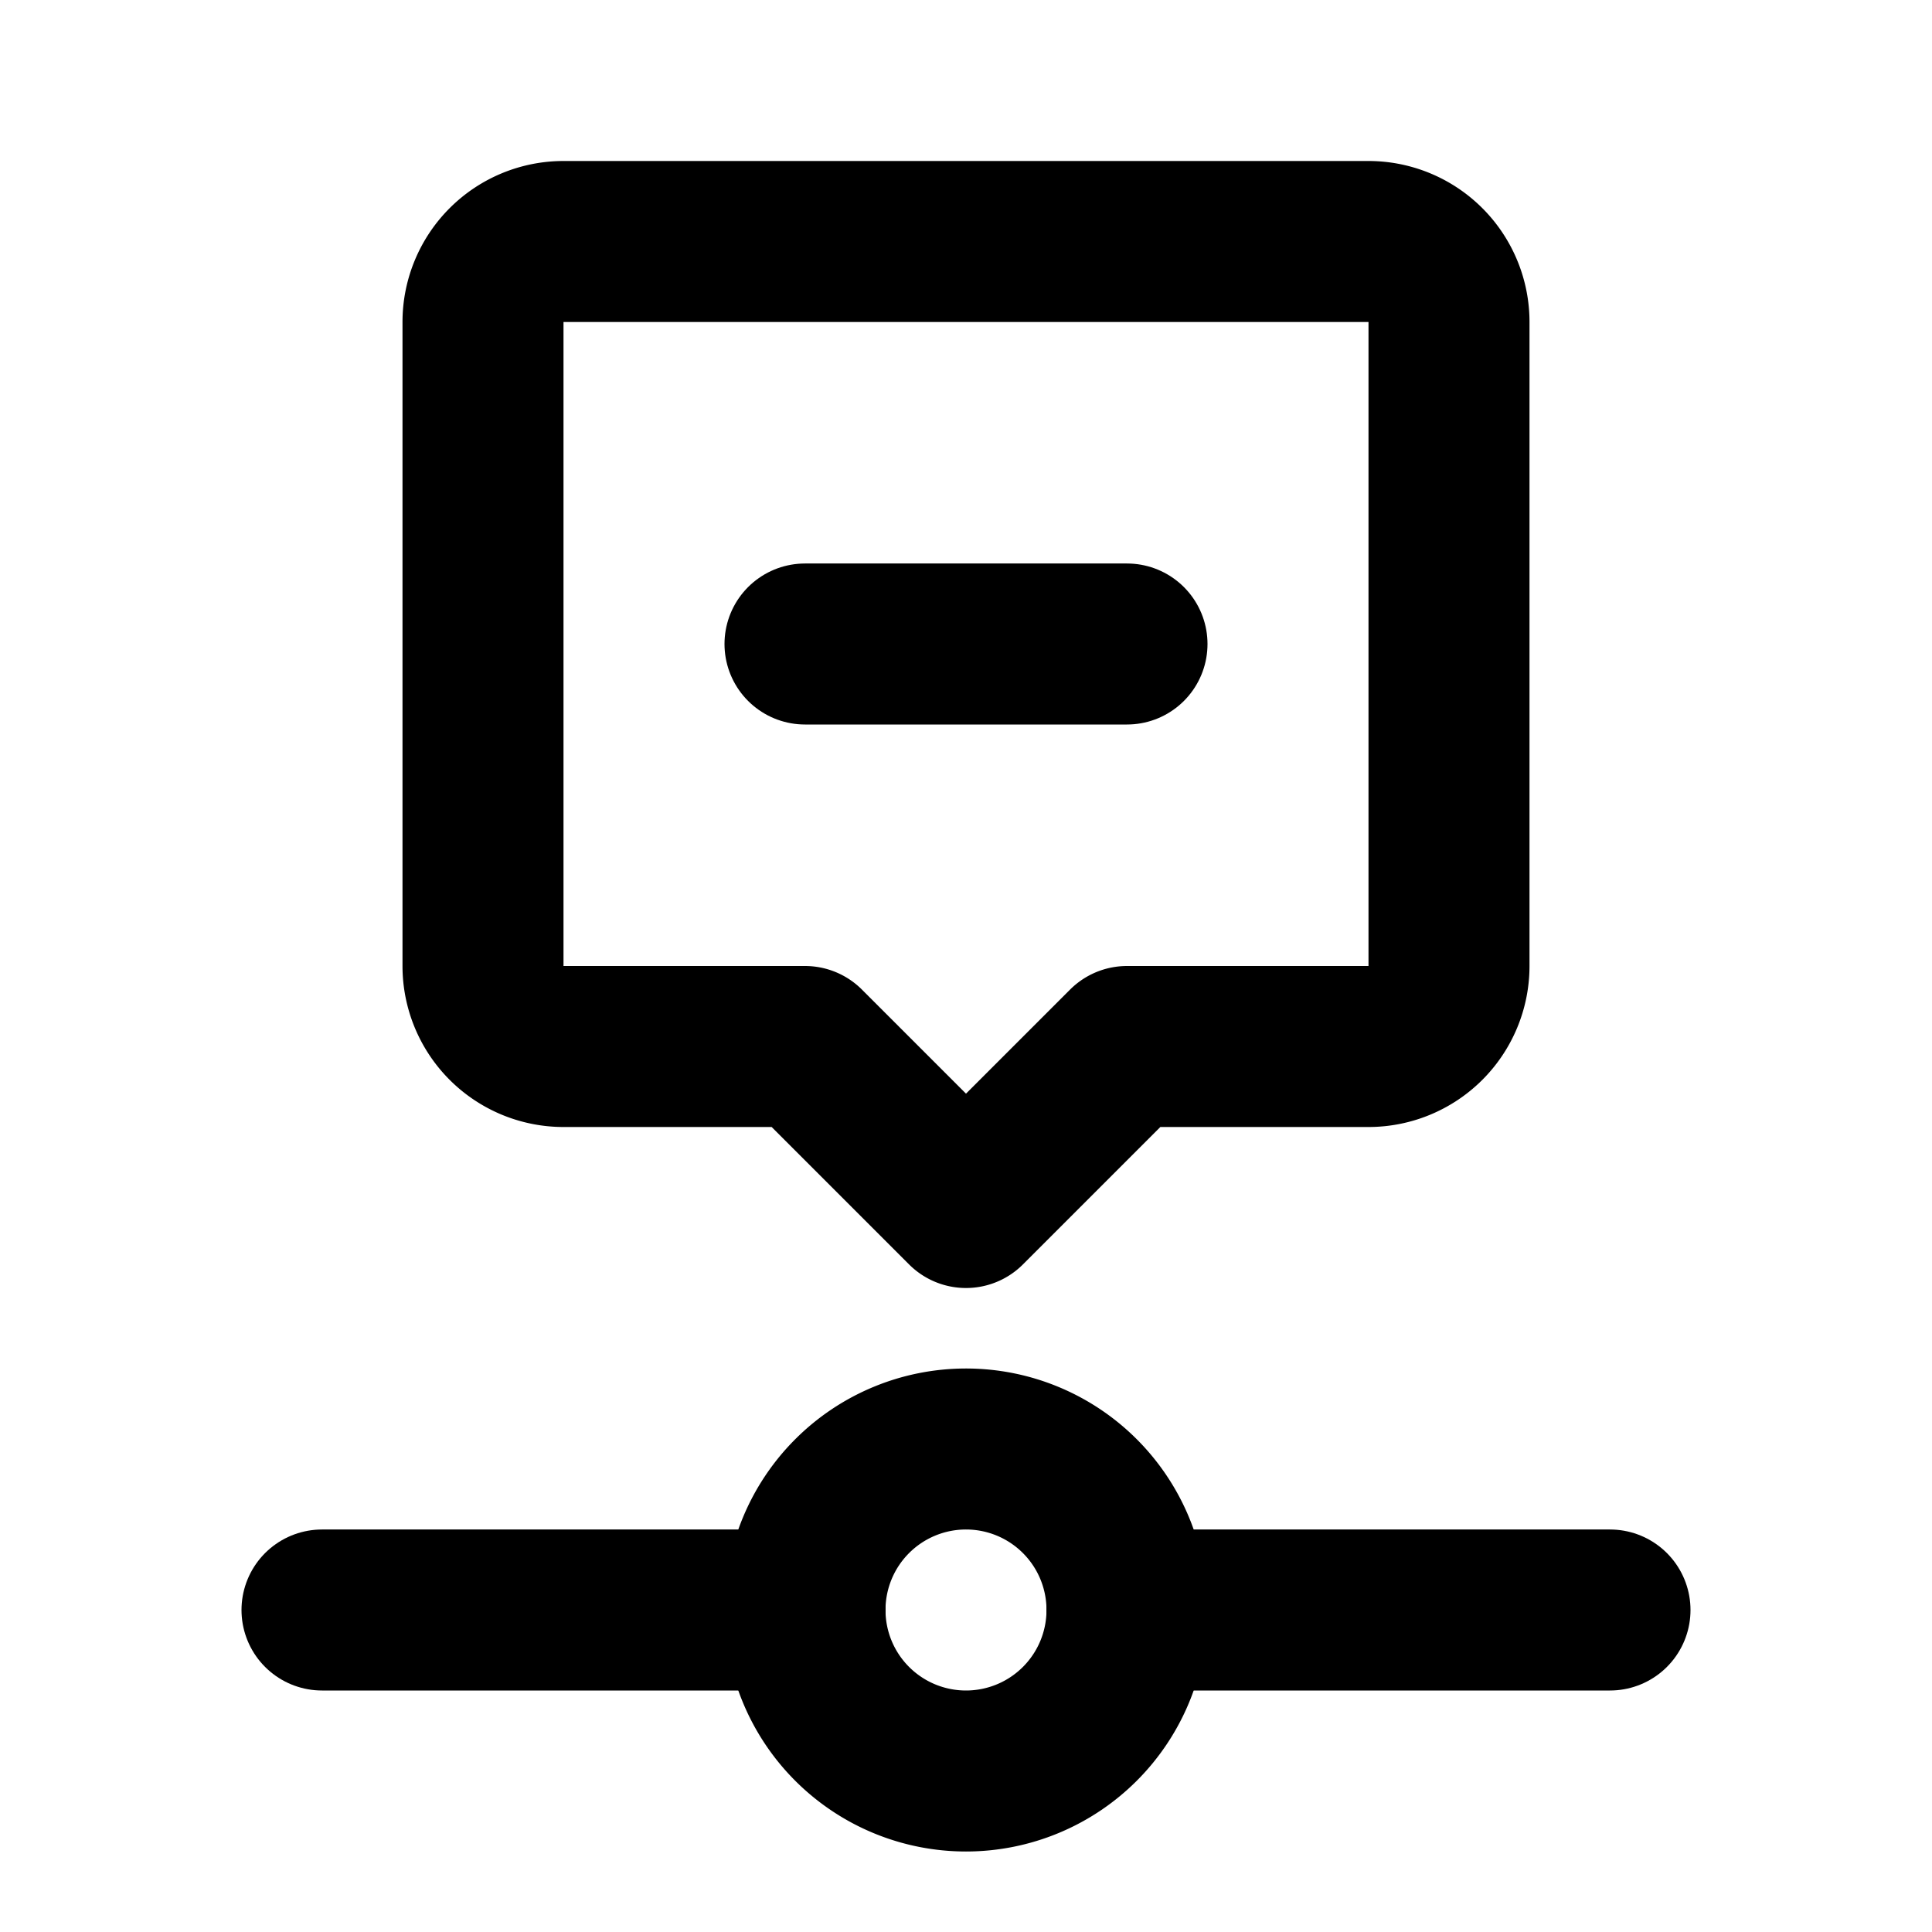 <?xml version="1.0" standalone="no"?>
<svg viewBox="0 0 24 24" fill="none" stroke="currentColor" stroke-width="2" stroke-linecap="round" stroke-linejoin="round" xmlns="http://www.w3.org/2000/svg"><path d="M12 20m-2 0a2 2 0 1 0 4 0a2 2 0 1 0 -4 0"></path><path d="M10 20h-6"></path><path d="M14 20h6"></path><path d="M12 15l-2 -2h-3a1 1 0 0 1 -1 -1v-8a1 1 0 0 1 1 -1h10a1 1 0 0 1 1 1v8a1 1 0 0 1 -1 1h-3l-2 2z"></path><path d="M10 8h4"></path></svg>